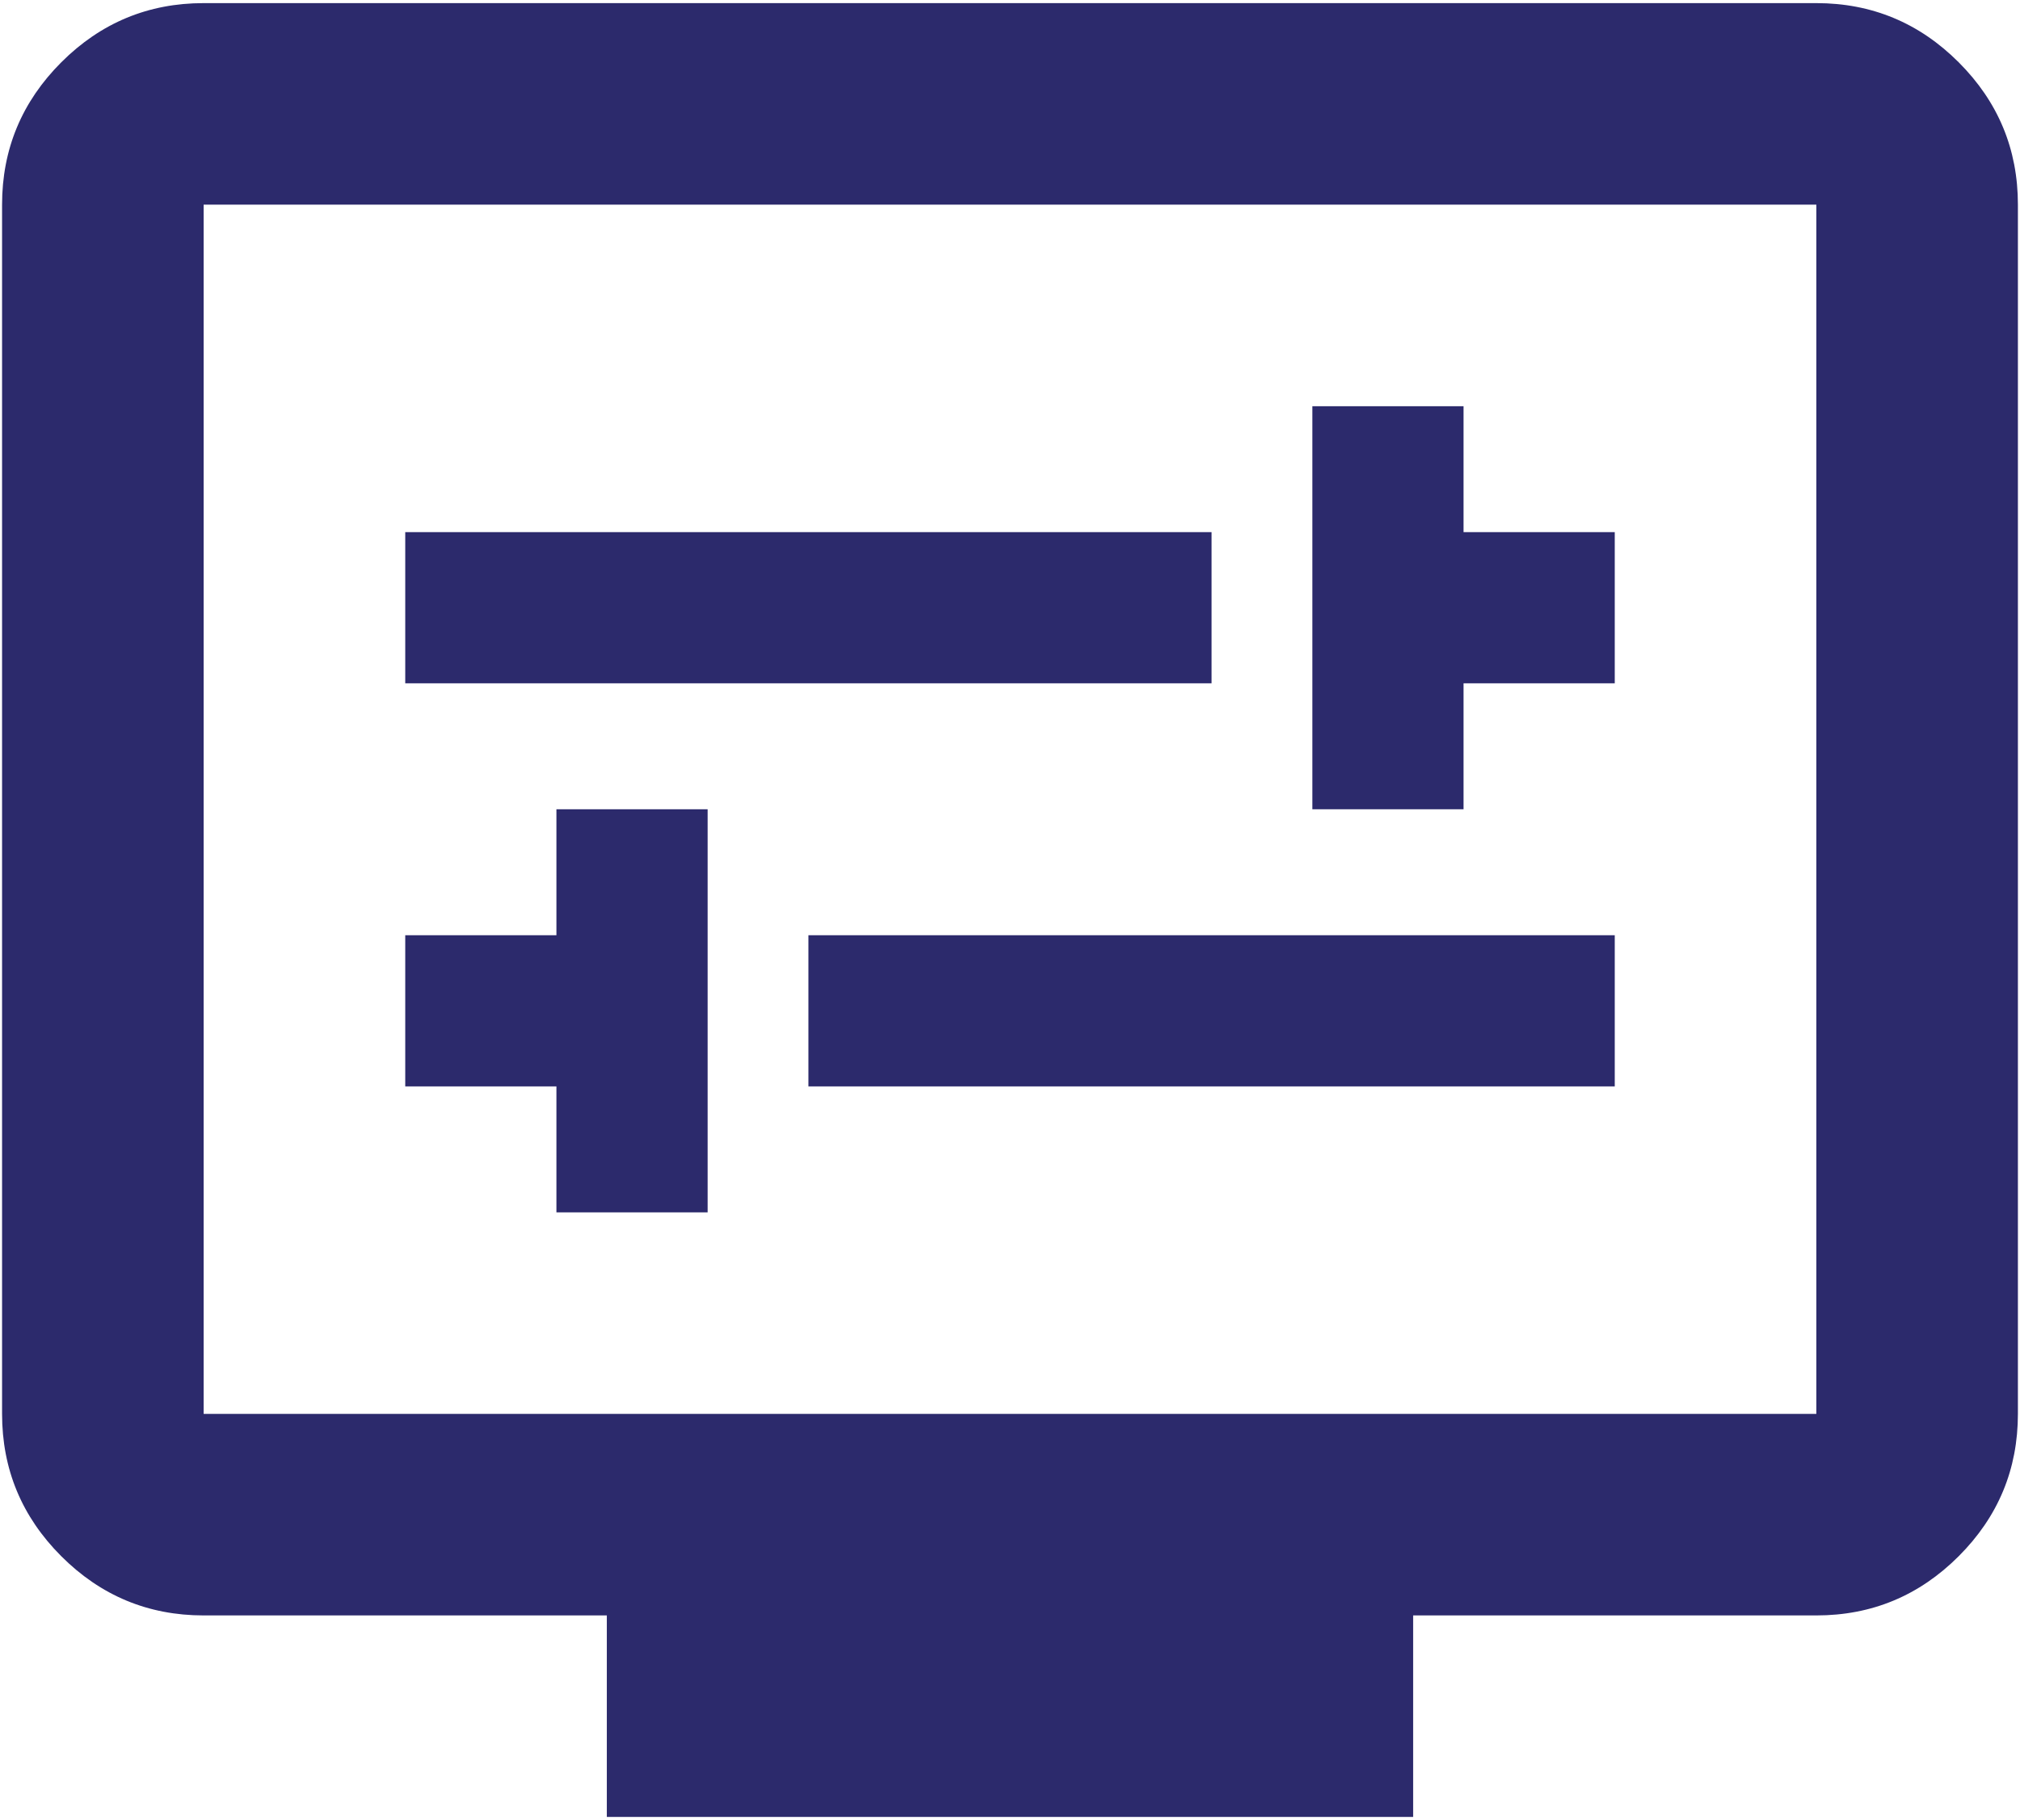 <svg width="81" height="73" viewBox="0 0 81 73" fill="none" xmlns="http://www.w3.org/2000/svg">
<path d="M22.312 48.625H28.375V32.458H22.312V37.51H16.25V43.573H22.312V48.625ZM32.416 43.573H64.75V37.51H32.416V43.573ZM52.625 32.458H58.687V27.406H64.75V21.344H58.687V16.292H52.625V32.458ZM16.25 27.406H48.583V21.344H16.25V27.406ZM24.333 72.875V64.792H8.166C5.943 64.792 4.04 64 2.457 62.417C0.875 60.834 0.083 58.931 0.083 56.708V8.208C0.083 5.985 0.875 4.082 2.457 2.499C4.04 0.916 5.943 0.125 8.166 0.125H72.833C75.056 0.125 76.959 0.916 78.542 2.499C80.125 4.082 80.916 5.985 80.916 8.208V56.708C80.916 58.931 80.125 60.834 78.542 62.417C76.959 64 75.056 64.792 72.833 64.792H56.666V72.875H24.333ZM8.166 56.708H72.833V8.208H8.166V56.708Z" fill="#2C2A6C"/>
</svg>
